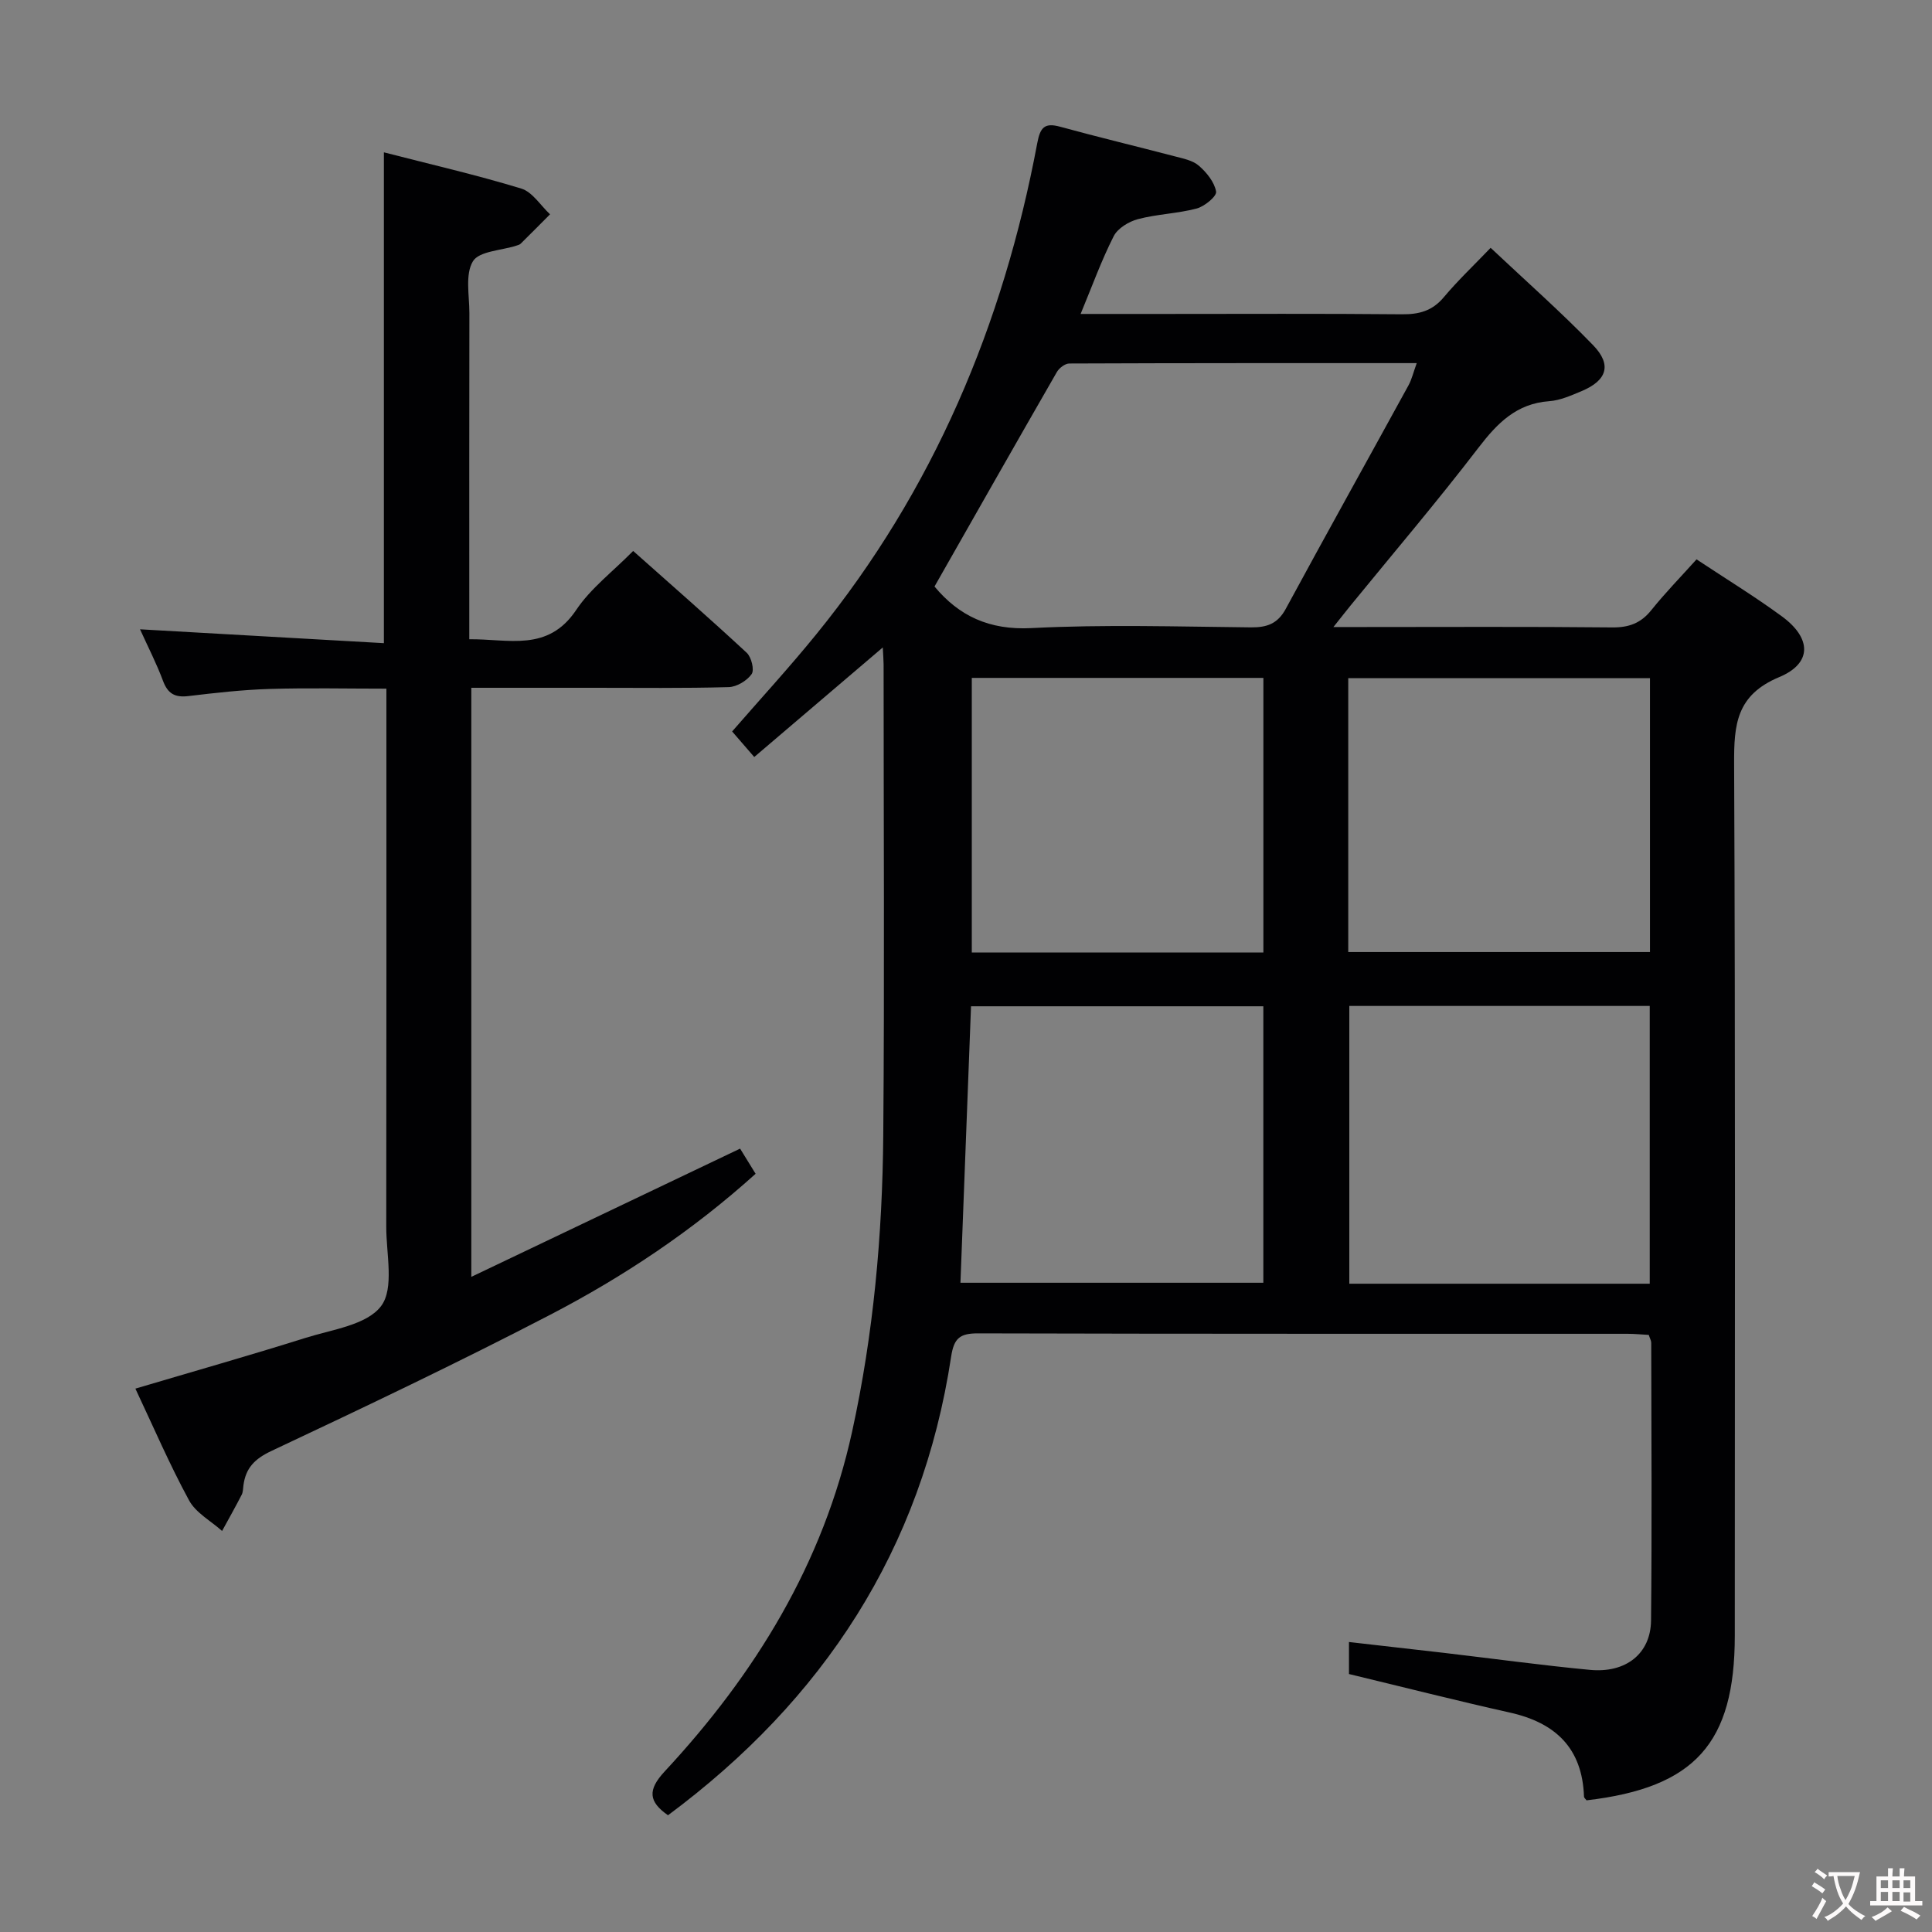 <svg enable-background="new 0 0 400 400" viewBox="0 0 400 400" xmlns="http://www.w3.org/2000/svg"><rect x="0" y="0" width="400" height="400" fill="#808080" stroke="none"/><path d="m182.77 134.05c-9.14 7.79-17.72 15.1-26.61 22.68-1.78-2.05-3.14-3.63-4.58-5.29 5.93-6.82 11.88-13.29 17.41-20.1 24.26-29.82 38.72-64.12 45.76-101.69.62-3.28 1.5-4.31 4.79-3.4 7.84 2.15 15.75 4.04 23.61 6.1 1.76.46 3.77.84 5.06 1.96 1.61 1.39 3.23 3.4 3.57 5.36.17.95-2.39 3.07-4.02 3.5-3.97 1.05-8.19 1.15-12.16 2.2-1.89.5-4.19 1.89-5.02 3.53-2.53 4.98-4.44 10.28-6.85 16.1h16.98c16.5 0 33-.09 49.5.07 3.58.04 6.33-.69 8.71-3.53 2.88-3.44 6.16-6.54 9.7-10.23 7.33 6.9 14.55 13.27 21.22 20.16 3.95 4.08 2.86 7.32-2.44 9.53-2.14.89-4.39 1.9-6.64 2.06-6.8.49-10.76 4.55-14.67 9.65-8.5 11.09-17.57 21.75-26.41 32.58-.93 1.14-1.83 2.3-3.61 4.53h5.68c17.33 0 34.67-.1 52 .08 3.48.04 5.96-.86 8.14-3.58 2.9-3.61 6.15-6.94 9.36-10.51 6.08 4.03 12.05 7.68 17.67 11.8 6.15 4.51 6.32 9.71-.56 12.58-8.89 3.72-9.37 9.85-9.33 17.95.27 60.16.15 120.33.14 180.49 0 22.31-8.26 31.49-30.69 34.11-.19-.26-.52-.51-.53-.78-.35-10.01-5.88-15.28-15.34-17.39-10.97-2.45-21.86-5.22-33.32-7.98 0-1.34 0-3.75 0-6.63 6.64.76 13.17 1.49 19.69 2.25 10.07 1.18 20.11 2.56 30.2 3.52 7.43.71 12.57-3.35 12.65-10.21.2-19.16.07-38.33.04-57.5 0-.46-.28-.91-.51-1.64-1.45-.08-2.91-.23-4.37-.23-44.83-.01-89.66.03-134.49-.09-3.73-.01-5 .96-5.58 4.83-6.05 39.92-26.46 71.06-58.62 94.94-3.99-2.8-4.29-5.2-.68-9.08 18.75-20.18 32.82-43.05 38.8-70.34 4.43-20.22 6.28-40.74 6.45-61.38.27-32.5.07-65 .07-97.5-.01-.91-.09-1.88-.17-3.48zm10.71-12.62c5.06 6.09 11.33 9.06 20.06 8.61 15.1-.78 30.28-.3 45.42-.15 3.33.03 5.56-.73 7.24-3.83 8.38-15.47 16.95-30.84 25.41-46.27.68-1.24 1-2.67 1.71-4.61-24.43 0-48.18-.02-71.93.08-.88 0-2.1.93-2.58 1.77-8.43 14.65-16.77 29.35-25.33 44.4zm148.08 144.35c0-19.46 0-38.48 0-57.51-20.96 0-41.54 0-62.2 0v57.51zm-62.42-68.67h62.47c0-19.24 0-37.99 0-56.7-21.04 0-41.75 0-62.47 0zm-17.58 11.23c-20.28 0-40.3 0-60.52 0-.74 19.32-1.46 38.31-2.19 57.24h62.71c0-19.24 0-38.14 0-57.24zm.01-67.99c-20.27 0-40.28 0-60.37 0v56.85h60.37c0-19.15 0-37.9 0-56.85z" fill="#010103"/><path d="m28.03 287.5c12-3.56 23.64-6.86 35.17-10.49 5.52-1.74 12.74-2.67 15.7-6.6 2.76-3.66 1.06-10.81 1.07-16.42.05-35.16.03-70.31.03-105.47 0-1.82 0-3.63 0-5.94-8.27 0-16.22-.18-24.17.06-5.63.17-11.26.81-16.87 1.48-2.78.33-4.24-.54-5.22-3.18-1.32-3.55-3.07-6.95-4.75-10.65 16.99.96 33.61 1.91 50.49 2.87 0-34.32 0-67.66 0-101.62 9.59 2.47 19.12 4.66 28.44 7.5 2.31.7 3.99 3.5 5.96 5.33-2.02 2.03-4.04 4.07-6.08 6.08-.22.22-.59.31-.9.41-3.12 1.01-7.72 1.13-8.99 3.24-1.64 2.73-.73 7.06-.73 10.71-.04 20.49-.02 40.99-.02 61.48v6.06c8.14-.09 16.27 2.71 22.14-6.07 2.99-4.47 7.54-7.9 11.79-12.21 8.02 7.13 15.87 13.99 23.51 21.08.97.9 1.62 3.55 1.02 4.41-.96 1.37-3.08 2.65-4.74 2.7-9.32.26-18.66.14-27.99.14-8.31 0-16.61 0-25.31 0v121.96c18.69-8.91 36.97-17.63 55.65-26.55.9 1.46 2 3.24 3.21 5.21-13.04 11.76-27.28 21.26-42.47 29.16-19.02 9.88-38.39 19.1-57.79 28.23-3.48 1.64-5.31 3.55-5.78 7.11-.09.66-.07 1.39-.36 1.95-1.3 2.53-2.7 5.01-4.06 7.5-2.33-2.09-5.44-3.75-6.84-6.34-4.04-7.43-7.39-15.24-11.11-23.13z" fill="#010103"/><g fill="#fcfafa"><path d="m377.9 391.2c-.2.3-.4.5-.6.8-.7-.6-1.4-1-2.2-1.5.2-.3.4-.5.5-.8.6.4 1.4.8 2.3 1.5zm-1.8 6.1c-.2-.2-.5-.4-.9-.6.4-.6.8-1.2 1.2-1.9s.7-1.3.9-1.9c.3.3.5.5.8.7-.7 1.3-1.4 2.6-2 3.7zm2.2-9c-.3.3-.5.5-.6.8-.6-.6-1.3-1.1-2-1.5.3-.3.5-.5.6-.7.6.5 1.3.9 2 1.4zm.3.2v-.9h2 4.5c-.3 1.3-.6 2.5-1 3.6s-.9 2.1-1.4 3c.4.5 1 1 1.6 1.4s1.2.8 1.9 1.1c-.3.2-.5.4-.8.8-.4-.3-1-.7-1.6-1.2s-1.2-1.1-1.6-1.6c-.5.6-1.1 1.1-1.7 1.6s-1.4.9-2.1 1.4c-.1-.3-.3-.5-.7-.8.6-.2 1.2-.5 1.9-1s1.4-1.1 2-1.8c-.5-.8-.9-1.6-1.2-2.5s-.6-2-.8-3.2c-.4.1-.7.1-1 .1zm2.5 2.7c.3 1 .7 1.7 1 2.2.3-.5.6-1.1 1-2s.6-1.9.9-3h-3.2-.4c.1.9.3 1.8.7 2.8z"/><path d="m396.5 388.5v1.5 3.6h1.5v.9c-.4 0-1 0-1.7 0h-7.9c-.5 0-.9 0-1.2 0v-.9h1.3v-3.5c0-.7 0-1.2 0-1.6h2.4c0-.8 0-1.4 0-1.7h1c0 .3-.1.8-.1 1.7h1.5c0-.8 0-1.4 0-1.7h1c0 .3-.1.9-.1 1.7zm-8.2 9.2c-.2-.3-.5-.5-.8-.8.8-.3 1.4-.6 1.9-.9s1-.7 1.4-1.1c.3.3.6.5.9.8-1.6 1-2.8 1.6-3.4 2zm2.6-6.8v-1.6h-1.5v1.6zm0 2.7v-1.9h-1.5v1.9zm2.4-2.7v-1.6h-1.5v1.6zm0 2.7v-1.9h-1.5v1.9zm.2 2 .7-.8c.4.2.9.5 1.6.8s1.3.7 1.8 1c-.3.3-.5.5-.8.8-.4-.3-1.5-1-3.3-1.8zm2-4.7v-1.6h-1.4v1.6zm0 2.8v-1.9h-1.4v1.9z"/></g></svg>